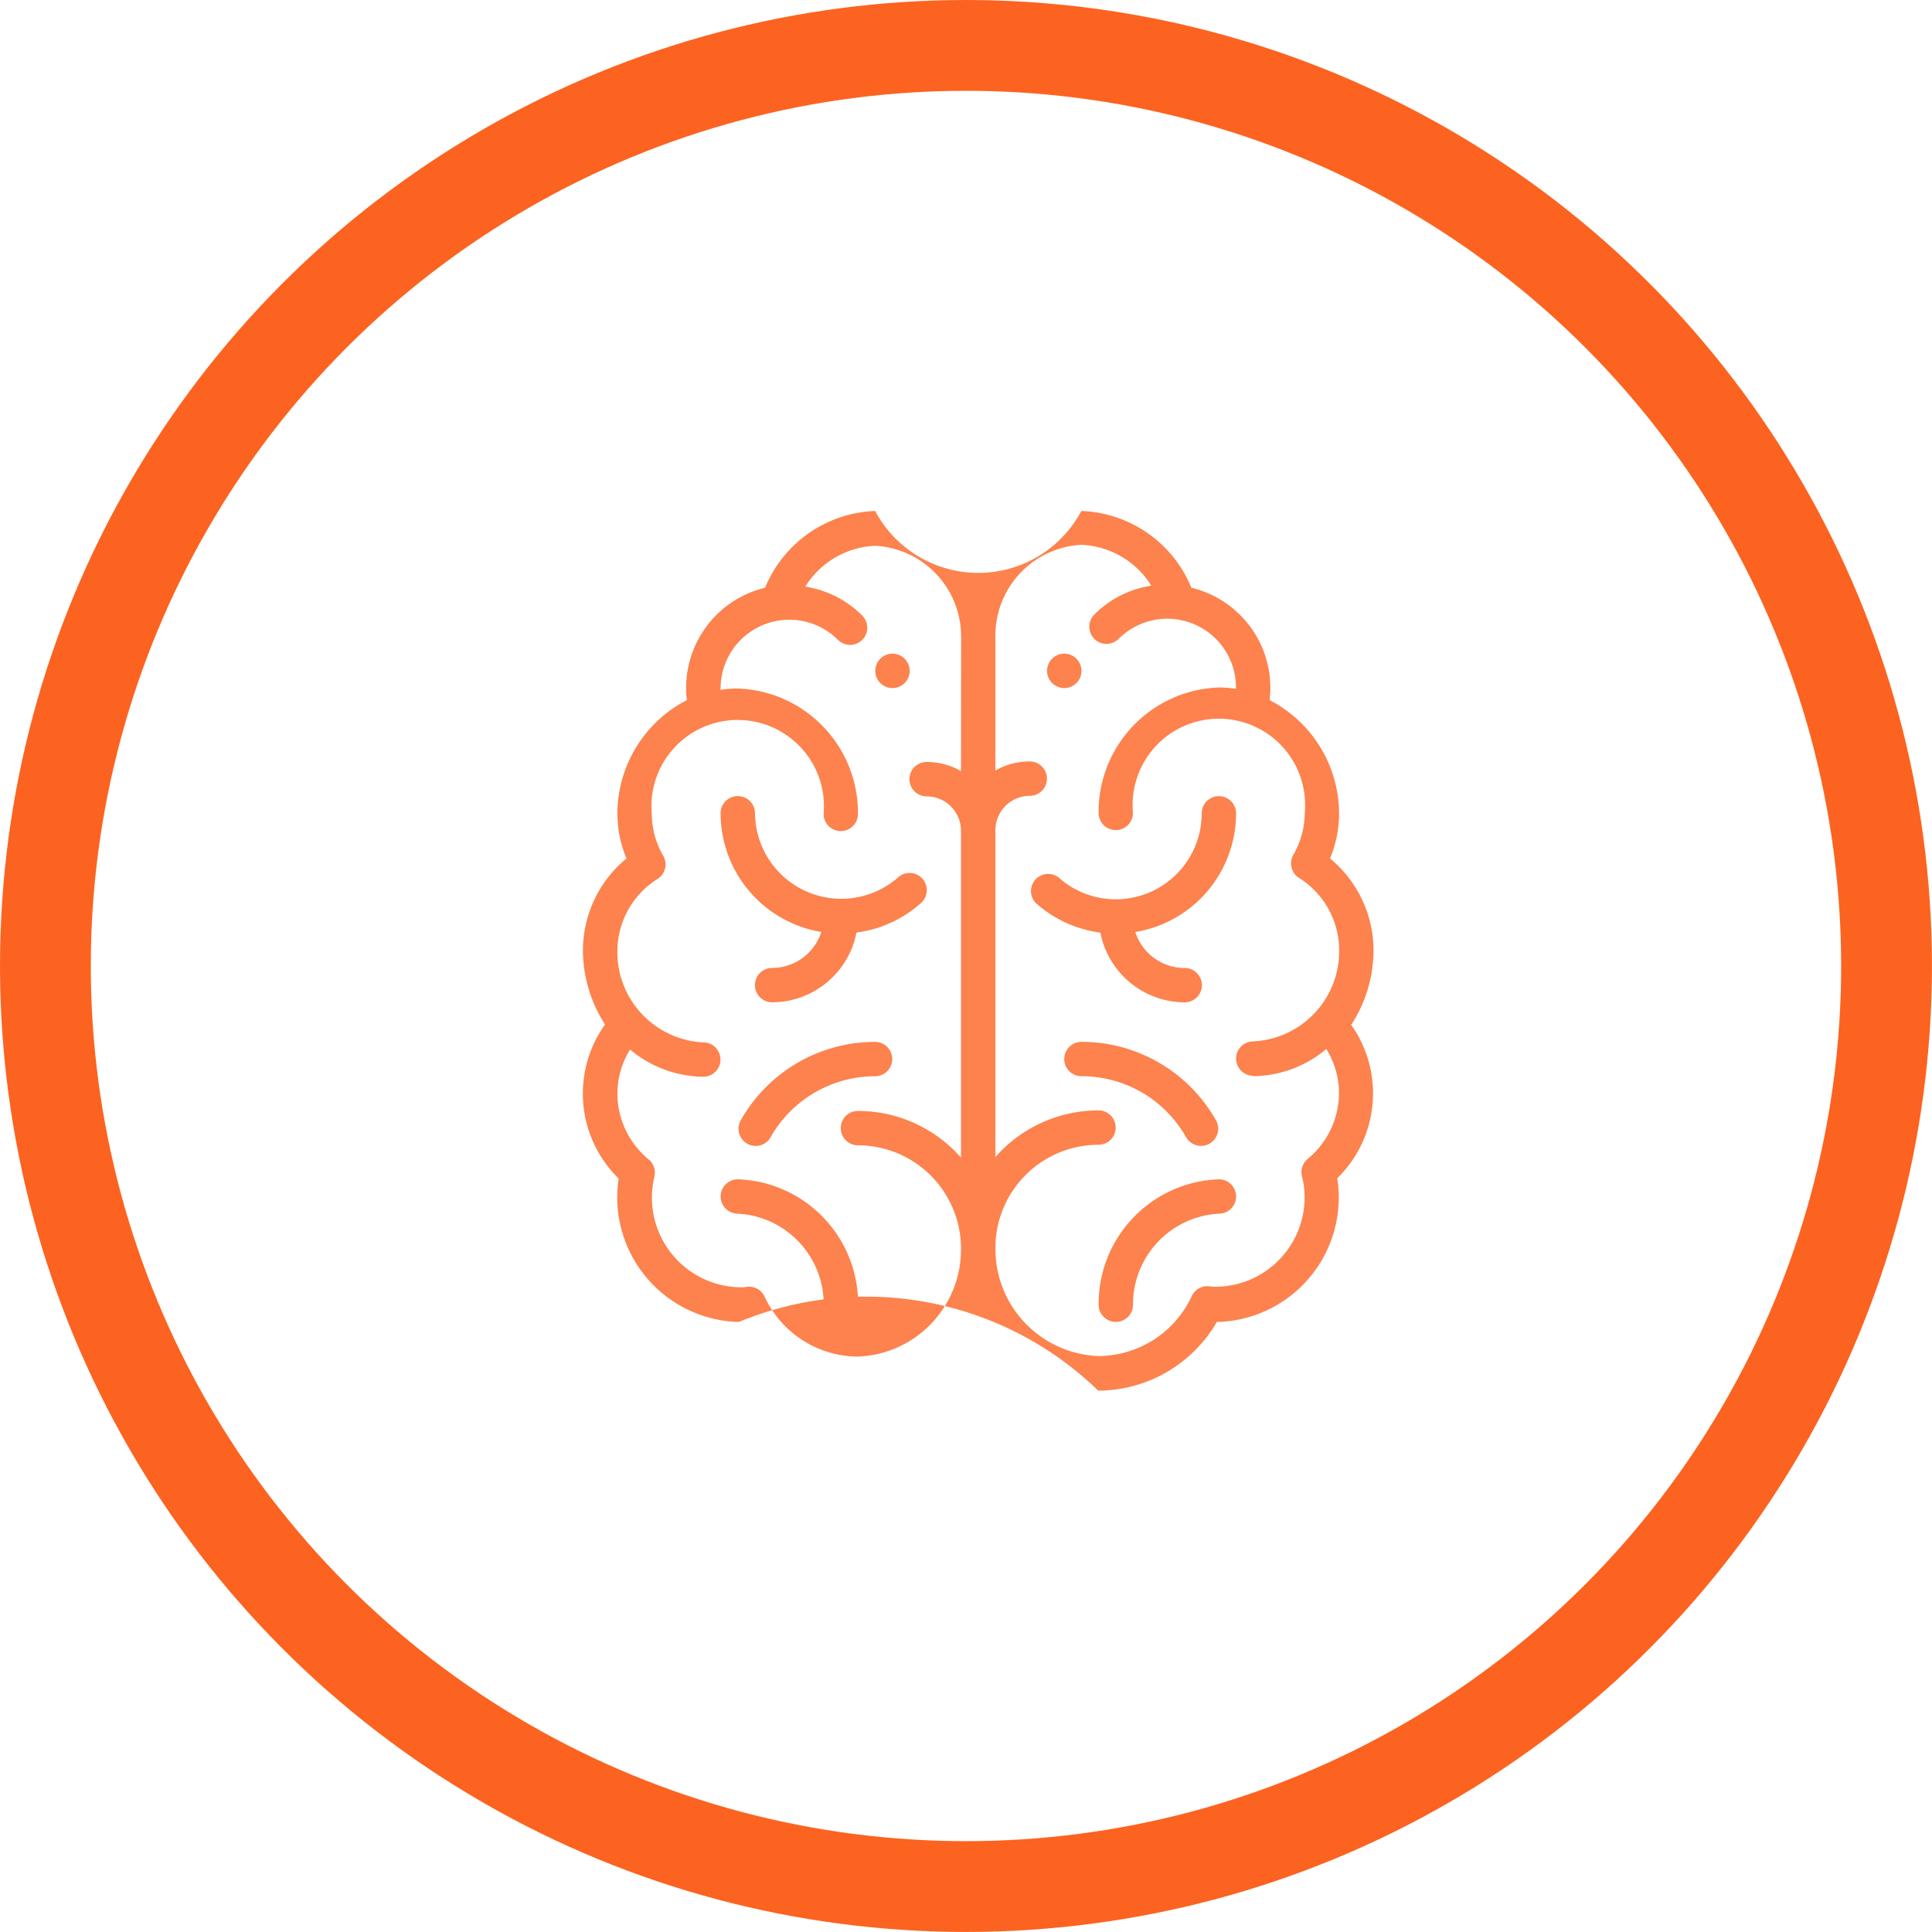 <svg xmlns="http://www.w3.org/2000/svg" width="42.555" height="42.555" viewBox="0 0 42.555 42.555"><defs><style>.a{fill:none;stroke:#fc6320;stroke-miterlimit:10;stroke-width:2px;}.b{fill:#fd824d;}</style></defs><g transform="translate(1 1)"><circle class="a" cx="20.277" cy="20.277" r="20.277"/><g transform="translate(11.846 10.255)"><g transform="translate(10.218 3.141)"><path class="b" d="M1559.845,450.5a.379.379,0,1,0,.378.379A.379.379,0,0,0,1559.845,450.5Z" transform="translate(-1559.466 -450.498)"/></g><g transform="translate(6.433 3.141)"><path class="b" d="M1554.619,450.5a.379.379,0,1,0,.379.379A.38.38,0,0,0,1554.619,450.5Z" transform="translate(-1554.24 -450.498)"/></g><path class="b" d="M1562.278,457.472a3.031,3.031,0,0,0,.487-1.623,2.63,2.63,0,0,0-.959-2.034,2.559,2.559,0,0,0,.2-.994,2.821,2.821,0,0,0-1.53-2.494,2.267,2.267,0,0,0-1.723-2.475,2.725,2.725,0,0,0-2.424-1.691,2.573,2.573,0,0,1-4.542,0,2.727,2.727,0,0,0-2.424,1.691,2.268,2.268,0,0,0-1.723,2.475,2.821,2.821,0,0,0-1.53,2.494,2.557,2.557,0,0,0,.2.994,2.627,2.627,0,0,0-.959,2.034,3.026,3.026,0,0,0,.487,1.623,2.612,2.612,0,0,0,.3,3.392,2.746,2.746,0,0,0,2.615,3.159h.035a7.339,7.339,0,0,1,7.913,1.514,3.035,3.035,0,0,0,2.614-1.514h.035a2.744,2.744,0,0,0,2.649-2.763,2.452,2.452,0,0,0-.034-.4,2.613,2.613,0,0,0,.3-3.392Zm-8.6-5.582a1.5,1.5,0,0,0-.757-.2.378.378,0,0,0,0,.757.758.758,0,0,1,.757.757v7.2a3.02,3.02,0,0,0-2.27-1.028.378.378,0,1,0,0,.757,2.273,2.273,0,0,1,2.27,2.27,2.36,2.36,0,0,1-2.27,2.384,2.277,2.277,0,0,1-2.055-1.32.378.378,0,0,0-.386-.217l-.08.01a1.975,1.975,0,0,1-1.962-2.436.377.377,0,0,0-.125-.379,1.883,1.883,0,0,1-.69-1.448,1.86,1.86,0,0,1,.278-.974,2.55,2.55,0,0,0,1.614.6.378.378,0,0,0,0-.757,1.989,1.989,0,0,1-1.892-2.005,1.881,1.881,0,0,1,.884-1.595.378.378,0,0,0,.127-.507,1.862,1.862,0,0,1-.254-.926,1.9,1.9,0,1,1,3.785,0,.378.378,0,1,0,.757,0,2.743,2.743,0,0,0-2.649-2.762,2.436,2.436,0,0,0-.377.03v-.03a1.514,1.514,0,0,1,2.585-1.071.378.378,0,0,0,.535-.535,2.254,2.254,0,0,0-1.255-.637,1.909,1.909,0,0,1,1.541-.9,2,2,0,0,1,1.892,2.006Zm6.434,6.721a2.551,2.551,0,0,0,1.614-.6,1.86,1.86,0,0,1,.278.974,1.885,1.885,0,0,1-.69,1.448.379.379,0,0,0-.126.379,1.846,1.846,0,0,1,.059.443,1.971,1.971,0,0,1-2.02,1.993l-.08-.01a.379.379,0,0,0-.386.217,2.276,2.276,0,0,1-2.054,1.32,2.361,2.361,0,0,1-2.271-2.384,2.273,2.273,0,0,1,2.271-2.27.378.378,0,0,0,0-.757,3.023,3.023,0,0,0-2.271,1.028v-7.2a.758.758,0,0,1,.757-.757.378.378,0,0,0,0-.757,1.5,1.5,0,0,0-.757.2v-2.966a2,2,0,0,1,1.892-2.006,1.911,1.911,0,0,1,1.542.9,2.254,2.254,0,0,0-1.255.637.378.378,0,1,0,.535.535,1.514,1.514,0,0,1,2.585,1.071v.03a2.435,2.435,0,0,0-.377-.03,2.743,2.743,0,0,0-2.649,2.762.378.378,0,1,0,.757,0,1.9,1.9,0,1,1,3.784,0,1.856,1.856,0,0,1-.253.926.38.38,0,0,0,.127.507,1.882,1.882,0,0,1,.884,1.595,1.989,1.989,0,0,1-1.892,2.005.378.378,0,1,0,0,.757Z" transform="translate(-1545.357 -446.161)"/><g transform="translate(3.027 6.282)"><path class="b" d="M1553.982,456.654a.378.378,0,0,0-.535-.03,1.9,1.9,0,0,1-3.153-1.411.379.379,0,0,0-.758,0,2.654,2.654,0,0,0,2.218,2.614,1.138,1.138,0,0,1-1.083.792.378.378,0,0,0,0,.757,1.9,1.9,0,0,0,1.858-1.536,2.644,2.644,0,0,0,1.422-.652A.379.379,0,0,0,1553.982,456.654Z" transform="translate(-1549.537 -454.836)"/></g><g transform="translate(3.027 14.721)"><path class="b" d="M1549.916,466.489a.378.378,0,1,0,0,.757,2,2,0,0,1,1.892,2.005.378.378,0,1,0,.757,0A2.744,2.744,0,0,0,1549.916,466.489Z" transform="translate(-1549.537 -466.489)"/></g><g transform="translate(3.421 11.694)"><path class="b" d="M1553.093,462.308a3.4,3.4,0,0,0-2.963,1.727.378.378,0,1,0,.658.373,2.644,2.644,0,0,1,2.3-1.343.378.378,0,1,0,0-.757Z" transform="translate(-1550.081 -462.308)"/></g><g transform="translate(9.839 6.282)"><path class="b" d="M1562.35,458.62a1.137,1.137,0,0,1-1.083-.792,2.653,2.653,0,0,0,2.218-2.614.378.378,0,0,0-.757,0,1.892,1.892,0,0,1-3.154,1.411.378.378,0,0,0-.5.564,2.643,2.643,0,0,0,1.422.652,1.9,1.9,0,0,0,1.858,1.536.378.378,0,0,0,0-.757Z" transform="translate(-1558.944 -454.836)"/></g><g transform="translate(11.353 14.721)"><path class="b" d="M1563.683,466.489a2.744,2.744,0,0,0-2.649,2.762.378.378,0,1,0,.757,0,2,2,0,0,1,1.892-2.005.378.378,0,0,0,0-.757Z" transform="translate(-1561.034 -466.489)"/></g><g transform="translate(10.596 11.694)"><path class="b" d="M1563.33,464.034a3.4,3.4,0,0,0-2.963-1.727.378.378,0,0,0,0,.757,2.644,2.644,0,0,1,2.305,1.343.378.378,0,0,0,.658-.373Z" transform="translate(-1559.989 -462.308)"/></g></g></g></svg>